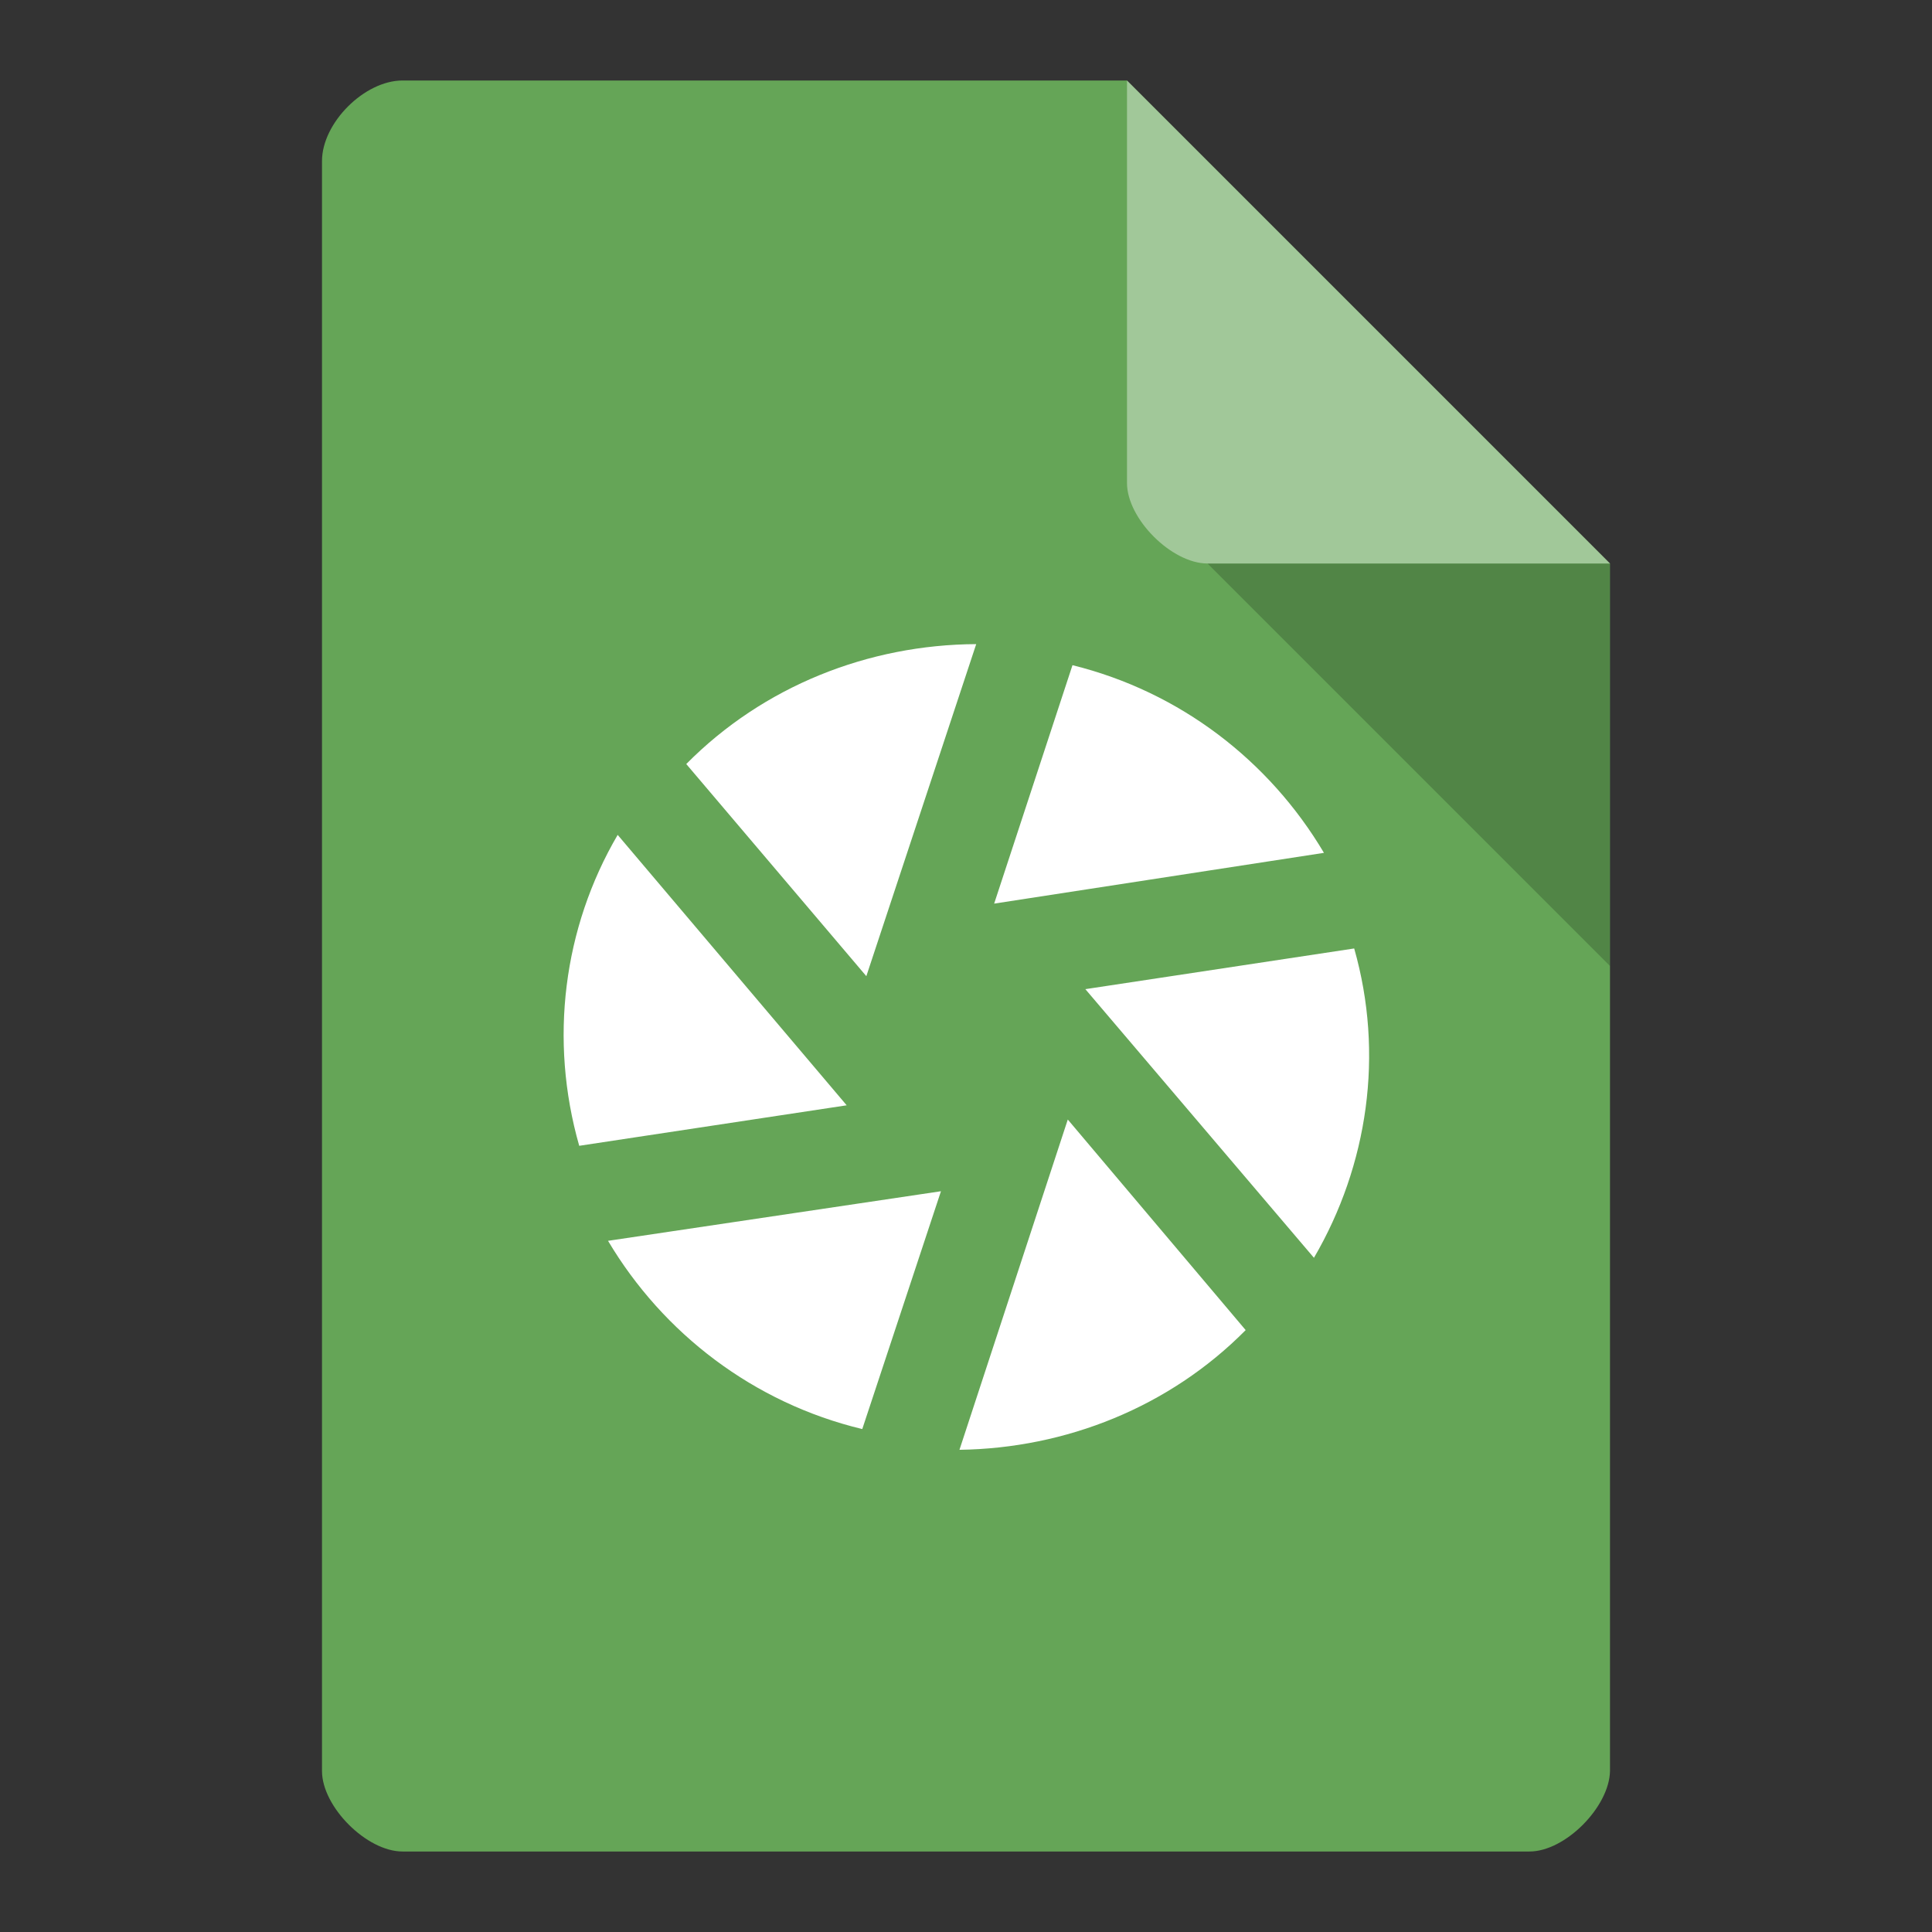 <svg xmlns="http://www.w3.org/2000/svg" viewBox="0 0 24 24">
 <rect x="0" y="0" width="24" height="24" fill="#333333" stroke="none"/>
 <path d="m 5 1 c -0.473 0 -1 0.527 -1 1 l 0 20 c 0 0.445 0.555 1 1 1 l 14 0 c 0.445 0 0.992 -0.555 1 -1 l 0 -15 -6 -6" style="fill:#65a557;fill-opacity:1"/>
 <path d="m 15 7 5 5 0 -5" style="fill:#000;fill-opacity:0.196"/>
 <path d="m 14 1 6 6 -5 0 c -0.445 0 -1 -0.555 -1 -1 z" style="fill:#fff;fill-opacity:0.392"/>
 <g transform="matrix(0.267,0,0,0.267,5.596,6.596)" style="fill:#fff;fill-opacity:1">
  <!-- color: #3d3d3d -->
  <g style="fill:#fff">
   <path d="m 24.46,5.264 c -5.01,0.024 -9.904,1.952 -13.49,5.579 l 8.378,9.87 z m 4.478,0.983 -3.643,11.09 15.344,-2.362 C 38.103,10.699 33.95,7.482 28.939,6.244 M 7.779,14.139 C 5.246,18.465 4.583,23.68 5.99,28.605 l 12.444,-1.884 m 23.612,-7.297 -12.508,1.893 10.636,12.499 c 2.515,-4.309 3.271,-9.484 1.872,-14.392 z m -13.325,7.959 -5.04,15.366 C 28.634,42.68 33.449,40.764 36.997,37.18 Z M 22.82,30.719 7.33,33.026 c 2.564,4.313 6.777,7.545 11.829,8.758 z" style="fill:#fff;stroke:none;fill-rule:nonzero"/>
  </g>
 </g>
</svg>

